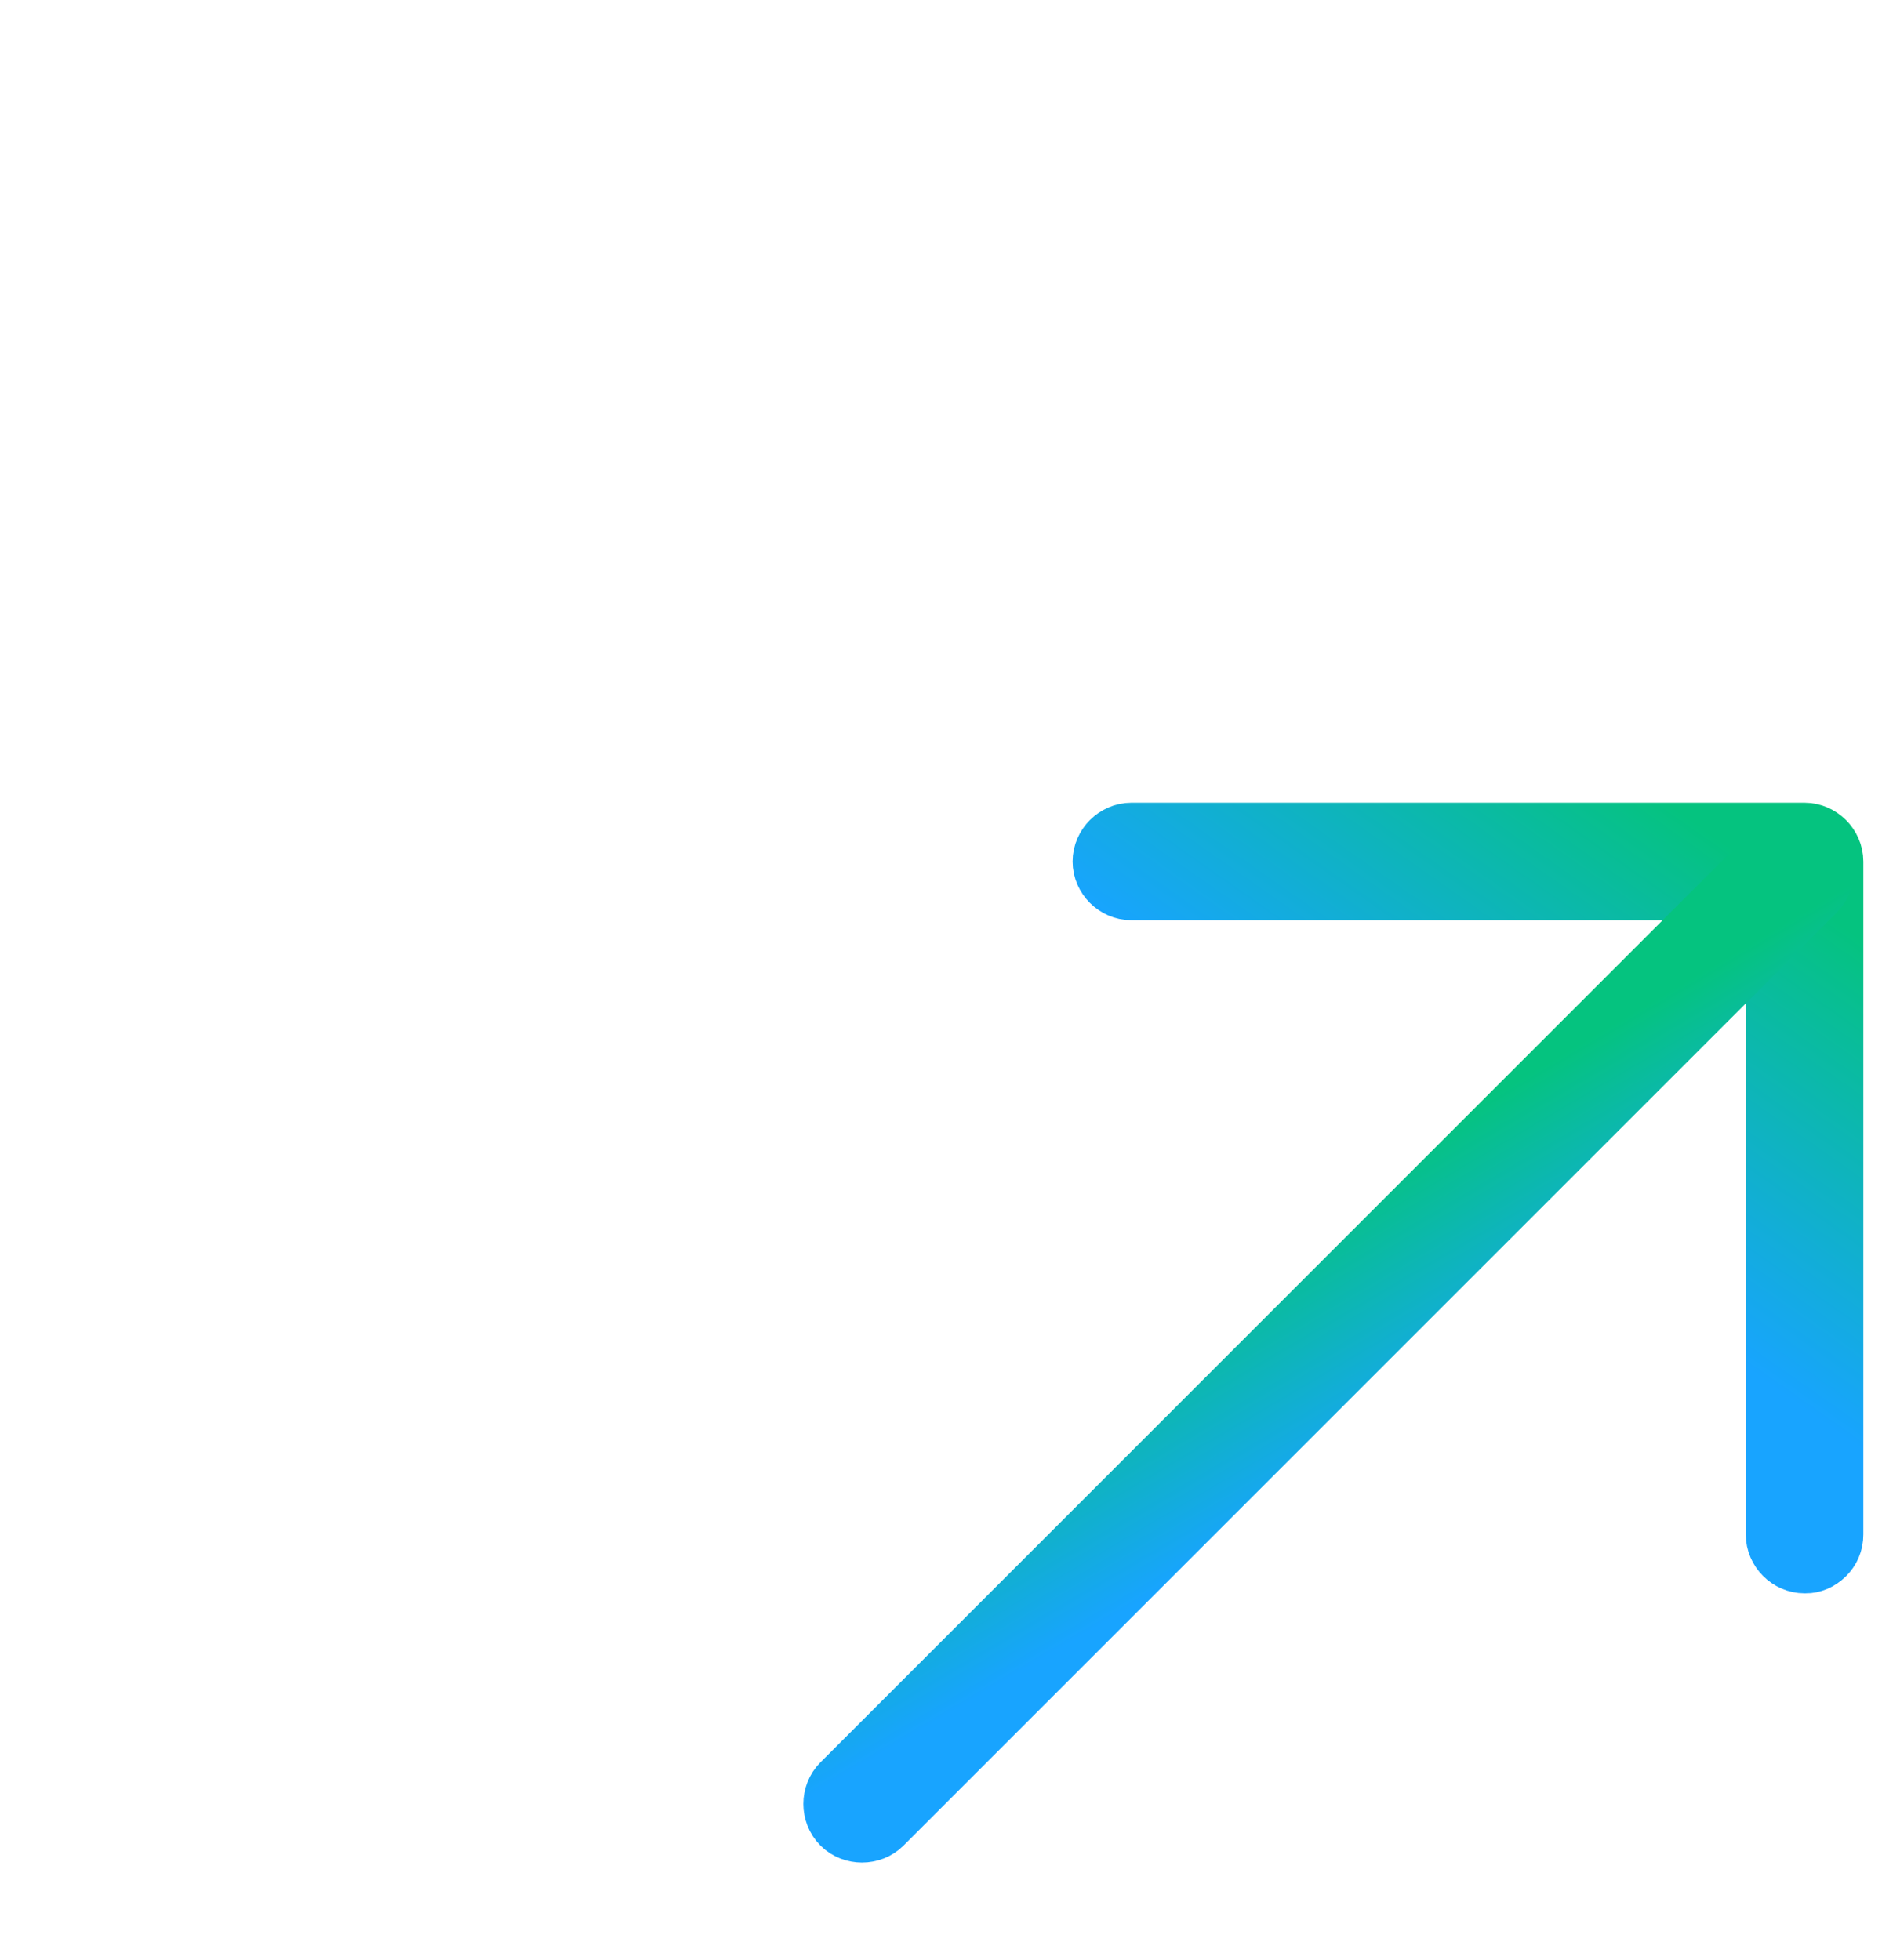 <svg xmlns="http://www.w3.org/2000/svg" width="24" height="25" viewBox="0 0 24 25" fill="none">
  <path d="M22.763 11.737V11.237H22.263L14.428 11.237C14.294 11.237 14.178 11.122 14.178 10.988C14.178 10.854 14.294 10.738 14.428 10.738L23.012 10.738C23.146 10.738 23.262 10.854 23.262 10.988L23.262 19.572C23.262 19.645 23.235 19.703 23.189 19.749C23.136 19.802 23.074 19.823 23.029 19.822L23.021 19.822L23.012 19.822C22.878 19.822 22.763 19.706 22.763 19.572L22.763 11.737Z" stroke="url(#paint0_linear_0_11656)"/>
  <path d="M23.07 11.284L11.169 23.185C11.075 23.279 10.91 23.279 10.816 23.185C10.721 23.09 10.721 22.926 10.816 22.831L22.716 10.93C22.811 10.836 22.975 10.836 23.07 10.93C23.165 11.025 23.165 11.189 23.07 11.284Z" stroke="url(#paint1_linear_0_11656)"/>
  <defs>
    <linearGradient id="paint0_linear_0_11656" x1="14.113" y1="11.73" x2="17.172" y2="7.371" gradientUnits="userSpaceOnUse">
      <stop stop-color="#18A4FF"/>
      <stop offset="1" stop-color="#05C37F"/>
    </linearGradient>
    <linearGradient id="paint1_linear_0_11656" x1="10.013" y1="23.089" x2="8.347" y2="20.259" gradientUnits="userSpaceOnUse">
      <stop stop-color="#18A4FF"/>
      <stop offset="1" stop-color="#05C37F"/>
    </linearGradient>
  </defs>
</svg>